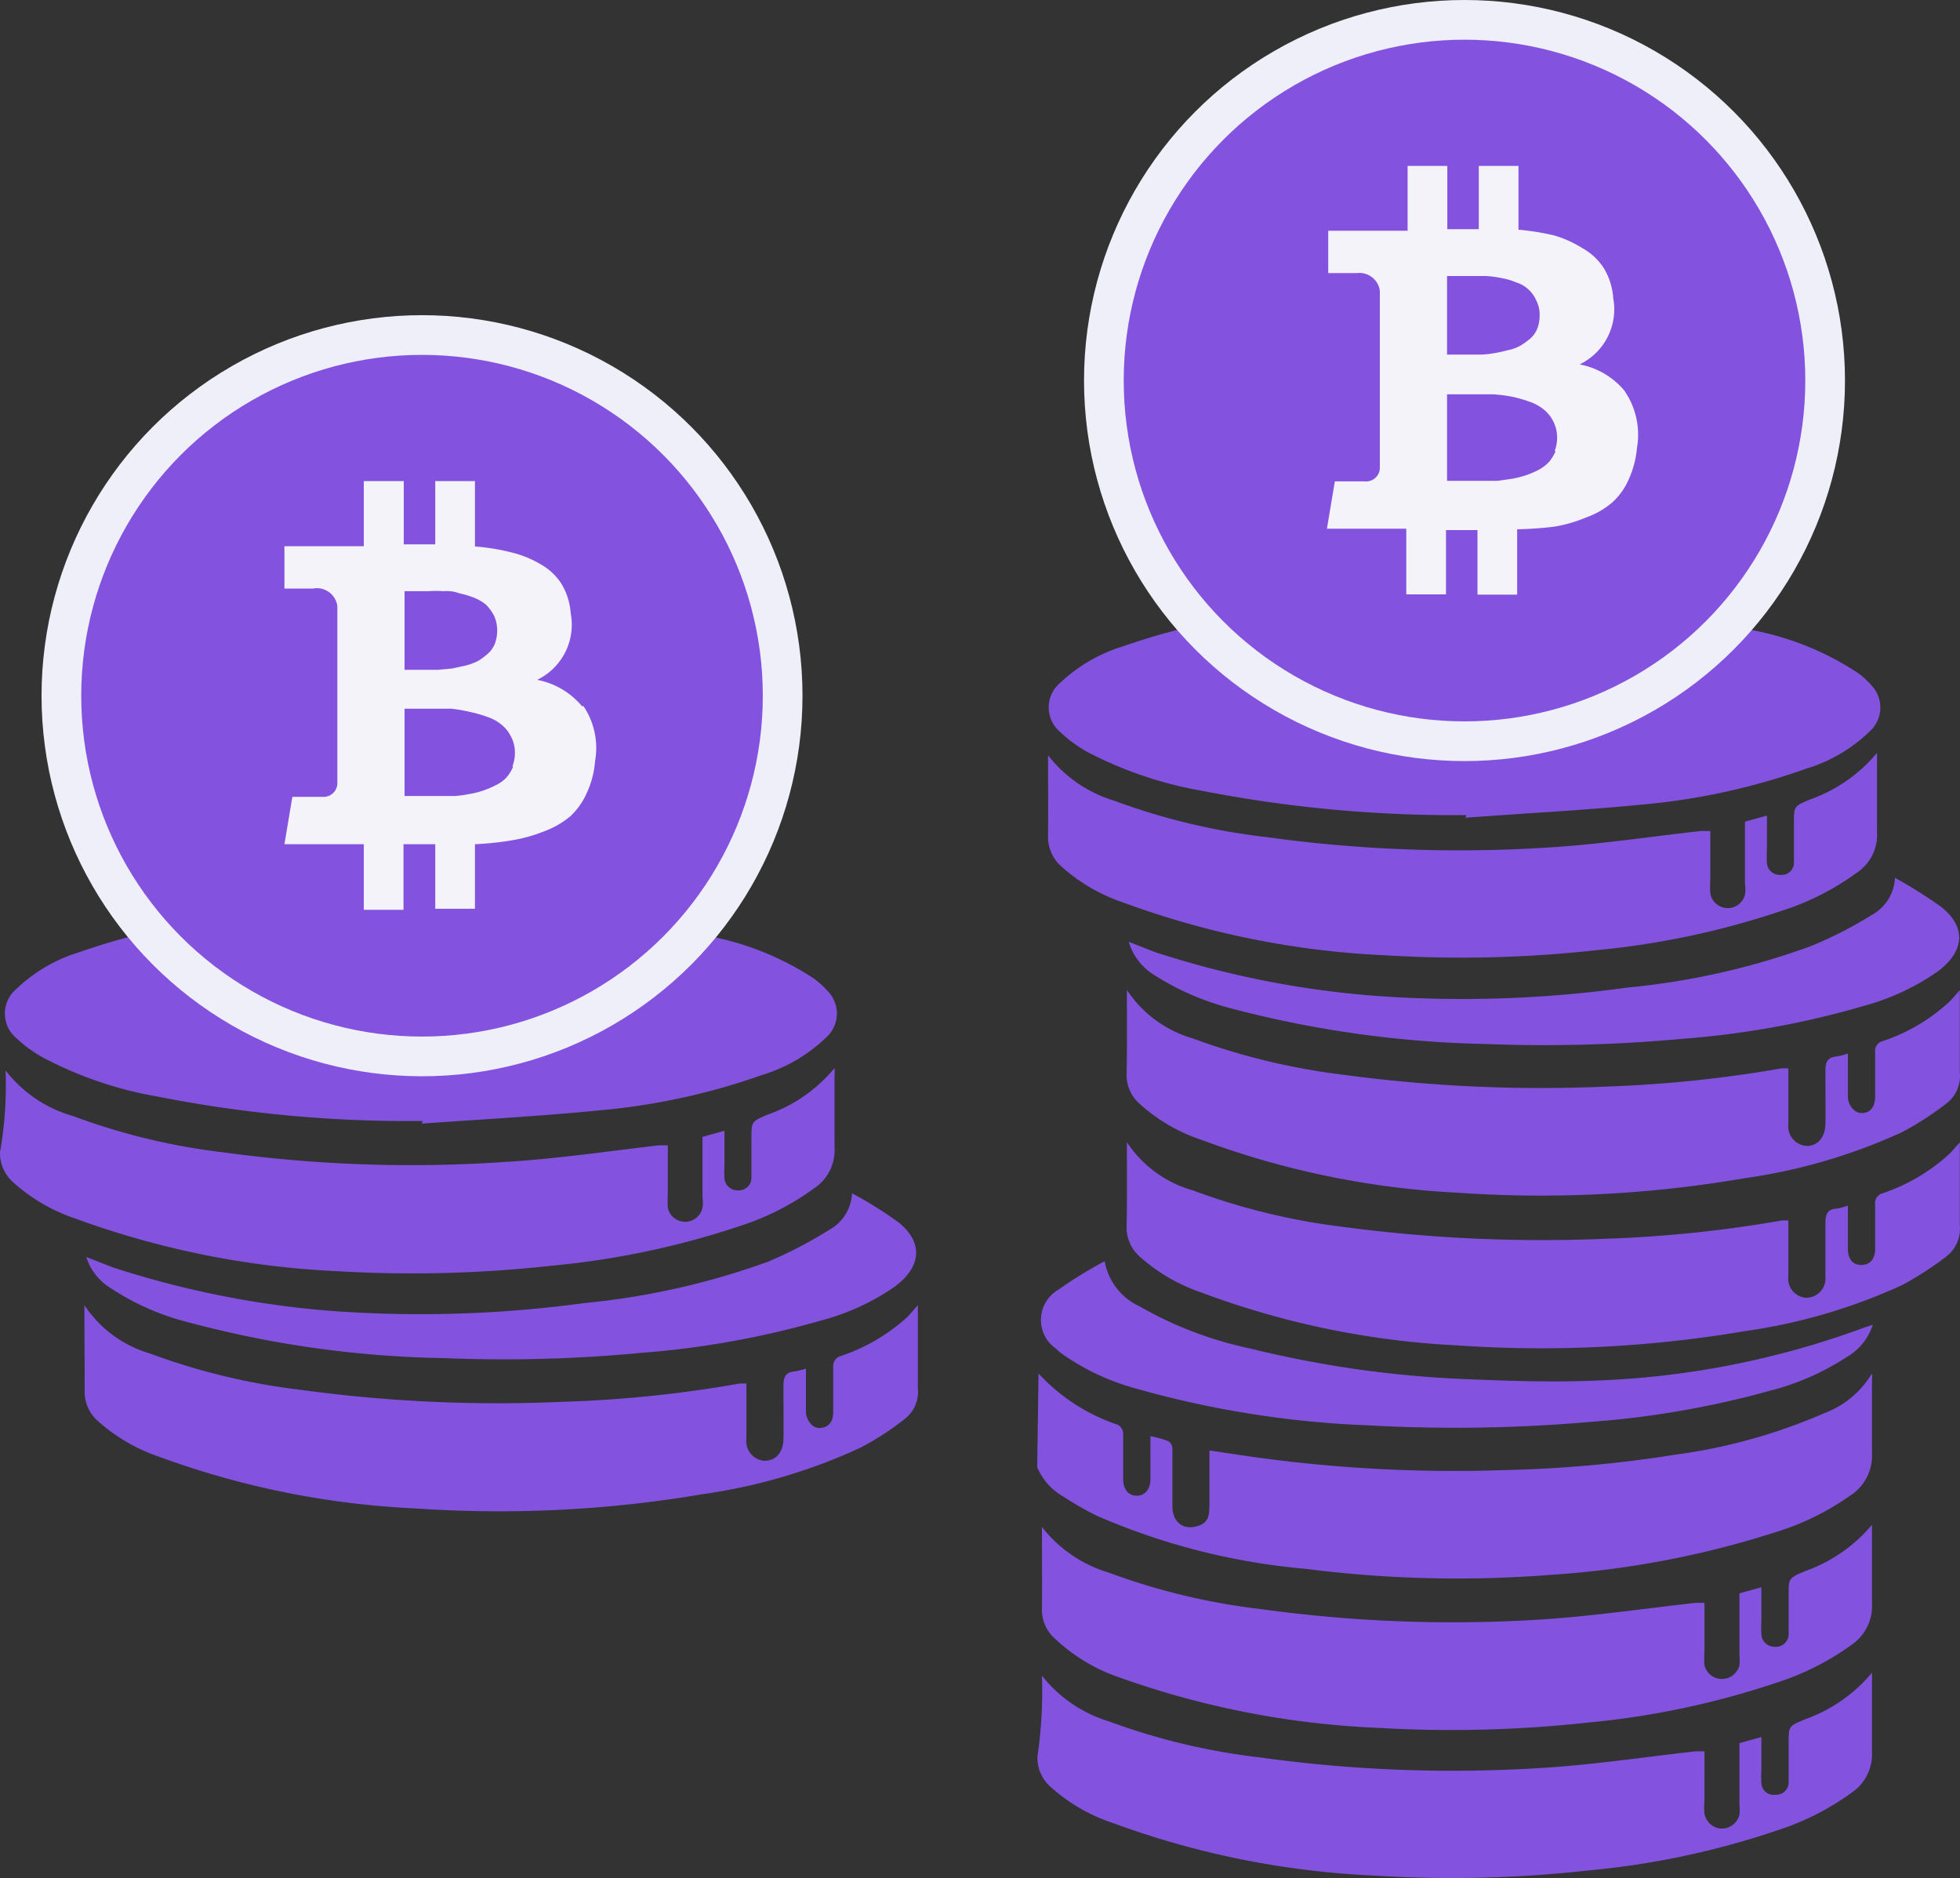 <svg id="Layer_1" data-name="Layer 1" xmlns="http://www.w3.org/2000/svg" viewBox="0 0 74.077 70.966"><rect x="0" y="0" width="74.077" height="70.966" fill="#333333" stroke="none"/><defs><style>.cls-1{fill:#8353e0;}.cls-2{fill:none;stroke:#efeff9;stroke-width:3px;}.cls-3{fill:#f5f3fa;}</style></defs><path class="cls-1" d="M15.77,42.36a48.918,48.918,0,0,1-10-.92,14.54,14.54,0,0,1-4.35-1.48,4.927,4.927,0,0,1-1-.73,1.21,1.21,0,0,1,0-1.86,5.9,5.9,0,0,1,2.35-1.38,26.681,26.681,0,0,1,6-1.34,53.355,53.355,0,0,1,8.38-.4,43,43,0,0,1,9.52,1.14,10.92,10.92,0,0,1,3.88,1.58,3.271,3.271,0,0,1,.55.5,1.21,1.21,0,0,1-.05,1.71l-.01.009a6,6,0,0,1-2.43,1.43,25.002,25.002,0,0,1-6.16,1.34c-2.23.22-4.47.34-6.7.5Z" transform="translate(0.2)"/><path class="cls-1" d="M2.99,49.32a4.49,4.49,0,0,0,2.49,1.83,24.728,24.728,0,0,0,5.69,1.37,55.005,55.005,0,0,0,9.94.45,46.43,46.43,0,0,0,6.65-.69h.25v2.1a.74.74,0,0,0,.653.818L28.69,55.2c.42,0,.71-.3.72-.82s0-1.31,0-2c0-.34.07-.53.44-.56a3.398,3.398,0,0,0,.41-.1v1.63c0,.25.2.62.52.61s.51-.22.51-.59v-1.7a.4.4,0,0,1,.29-.43,7.05,7.05,0,0,0,2.52-1.48c.12-.12.22-.25.39-.44v3.15a1.29,1.29,0,0,1-.51,1.16,10.567,10.567,0,0,1-1.67,1.08,21.26,21.26,0,0,1-5.94,1.75A45.999,45.999,0,0,1,15.5,57a32.37,32.37,0,0,1-9.68-1.95,6.741,6.741,0,0,1-2.33-1.36A1.47,1.47,0,0,1,3,52.54C3,51.5,2.99,50.46,2.99,49.32Z" transform="translate(0.2)"/><path class="cls-1" d="M.01,40.45a4.92,4.92,0,0,0,2.54,1.72,24.571,24.571,0,0,0,5.73,1.38A52.24,52.24,0,0,0,19,43.9c1.91-.12,3.8-.4,5.7-.62h.34V45.1a4.913,4.913,0,0,0,0,.54.67.67,0,0,0,1.31,0,1.368,1.368,0,0,0,0-.4V42.96l.83-.23v1.33a3.263,3.263,0,0,0,0,.44.49.49,0,0,0,.499.481L27.7,44.98a.47.47,0,0,0,.5-.49V43.03c0-.65,0-.65.61-.91a5.71,5.71,0,0,0,2.53-1.76,2.489,2.489,0,0,1,0,.33v2.65a1.73,1.73,0,0,1-.78,1.57,9.862,9.862,0,0,1-2.8,1.42,31.54,31.54,0,0,1-7.13,1.5,47.603,47.603,0,0,1-8,.21,33.2,33.2,0,0,1-10-2A6.659,6.659,0,0,1,.28,44.66,1.48,1.48,0,0,1-.2,43.54,14.519,14.519,0,0,0,.01,40.45Z" transform="translate(0.2)"/><path class="cls-1" d="M3.06,47.5c.39.15.71.28,1,.39a35.606,35.606,0,0,0,8.3,1.65,46.002,46.002,0,0,0,9.53-.3,28.3,28.3,0,0,0,6.93-1.56,16.306,16.306,0,0,0,2.31-1.2A1.66,1.66,0,0,0,32,45.09a15.571,15.571,0,0,1,1.76,1.1c.94.76.87,1.67-.13,2.42a8.79,8.79,0,0,1-2.8,1.29,33.871,33.871,0,0,1-6.77,1.22,55.263,55.263,0,0,1-7.5.2,39.741,39.741,0,0,1-9.63-1.35A9.55,9.55,0,0,1,4.02,48.7,2.15,2.15,0,0,1,3.06,47.5Z" transform="translate(0.2)"/><circle class="cls-2" cx="15.95" cy="26.29" r="12.88"/><circle class="cls-1" cx="15.95" cy="26.29" r="12.88"/><path class="cls-3" d="M21.8,26.69a2.92,2.92,0,0,0-1.7-1,2.31,2.31,0,0,0,1.27-2.51,2.51,2.51,0,0,0-.35-1.12,2.25,2.25,0,0,0-.81-.75,4.003,4.003,0,0,0-1.1-.44,8.062,8.062,0,0,0-1.36-.22V18.18h-1.5v2.39H15.06V18.18H13.55v2.46h-3v1.6h1.08a.78.78,0,0,1,.913.619L12.55,22.9v2.79h0v3.92a.52.52,0,0,1-.537.502L11.98,30.11H10.85l-.3,1.79h3v2.48h1.5V31.9h1.2v2.44h1.5V31.9a11.072,11.072,0,0,0,1.42-.15,5.894,5.894,0,0,0,1.18-.33,3.379,3.379,0,0,0,1-.57,2.689,2.689,0,0,0,.62-.87,3.469,3.469,0,0,0,.32-1.22,2.83,2.83,0,0,0-.44-2.08Zm-6.71-4.35H16a4.016,4.016,0,0,1,.57,0,1.342,1.342,0,0,1,.59.08,3.244,3.244,0,0,1,.54.16,1.71,1.71,0,0,1,.47.27,1.89,1.89,0,0,1,.3.41,1.318,1.318,0,0,1,.12.57,1.35,1.35,0,0,1-.09.5,1,1,0,0,1-.26.37,2.808,2.808,0,0,1-.36.27,2.199,2.199,0,0,1-.48.18l-.5.11-.53.05H15.09V22.34Zm4.1,6.64a1.509,1.509,0,0,1-.24.39,1.32,1.32,0,0,1-.39.29,3.565,3.565,0,0,1-.46.2,3.004,3.004,0,0,1-.54.14,4.698,4.698,0,0,1-.56.08H15.09v-3.3h1.76a5.403,5.403,0,0,1,.7.12,4.848,4.848,0,0,1,.64.18,1.741,1.741,0,0,1,.56.3,1.331,1.331,0,0,1,.36.45,1.26,1.26,0,0,1,.15.62,1.35,1.35,0,0,1-.09.5Z" transform="translate(0.2)"/><path class="cls-1" d="M39.05,51.9a7.15,7.15,0,0,0,3,1.94.4.4,0,0,1,.2.32v1.73c0,.39.2.63.51.63s.52-.24.52-.63V54.27a3.93,3.93,0,0,1,.68.19.34.34,0,0,1,.15.28v2.18c0,.57.38.88.86.77s.53-.35.54-.8V54.81l1.62.24a54.913,54.913,0,0,0,9.59.5,47.278,47.278,0,0,0,6.39-.58,21,21,0,0,0,5.64-1.57,3.53,3.53,0,0,0,1.8-1.5,2.005,2.005,0,0,1,0,.29v2.72a1.79,1.79,0,0,1-.83,1.61,9.931,9.931,0,0,1-2.95,1.42,34.999,34.999,0,0,1-8.36,1.57,45.091,45.091,0,0,1-9.29-.23,25.222,25.222,0,0,1-7.86-2A12.058,12.058,0,0,1,40,56.56a2.31,2.31,0,0,1-1-1.12Z" transform="translate(0.2)"/><path class="cls-1" d="M55.221,30.801a49.639,49.639,0,0,1-10-.92,14.828,14.828,0,0,1-4.35-1.48,5.002,5.002,0,0,1-1-.74,1.21,1.21,0,0,1,0-1.86,6.003,6.003,0,0,1,2.35-1.37,26.686,26.686,0,0,1,6-1.34,54.596,54.596,0,0,1,8.38-.41,43.56,43.56,0,0,1,9.52,1.15,10.922,10.922,0,0,1,3.87,1.58,2.89,2.89,0,0,1,.55.5,1.21,1.21,0,0,1-.06,1.71,5.889,5.889,0,0,1-2.43,1.43,24.998,24.998,0,0,1-6.16,1.35c-2.23.22-4.47.33-6.7.5Z" transform="translate(0.2)"/><path class="cls-1" d="M42.39,37.41a4.49,4.49,0,0,0,2.49,1.83,25.261,25.261,0,0,0,5.67,1.37,56.008,56.008,0,0,0,9.94.45,47.896,47.896,0,0,0,6.65-.69h.25v2.1a.738.738,0,0,0,.68.83c.4.02.71-.3.72-.82s0-1.31,0-2c0-.34.07-.53.44-.56a2.57,2.57,0,0,0,.41-.11v1.64c0,.25.2.61.52.61s.5-.22.51-.6v-1.7a.38.38,0,0,1,.29-.42,6.929,6.929,0,0,0,2.52-1.49c.12-.12.22-.25.39-.43v3.11a1.3,1.3,0,0,1-.51,1.17,11.326,11.326,0,0,1-1.67,1.08,21.338,21.338,0,0,1-5.94,1.74,45.497,45.497,0,0,1-10.87.55,32.38,32.38,0,0,1-9.68-2,6.59,6.59,0,0,1-2.33-1.36,1.44,1.44,0,0,1-.49-1.14C42.4,39.59,42.39,38.55,42.39,37.41Z" transform="translate(0.2)"/><path class="cls-1" d="M42.39,43.16a4.42,4.42,0,0,0,2.49,1.82,24.75,24.75,0,0,0,5.67,1.38,56.931,56.931,0,0,0,9.94.45,47.896,47.896,0,0,0,6.65-.69,2.172,2.172,0,0,1,.25,0v2.1a.723.723,0,0,0,.68.82.731.731,0,0,0,.72-.81v-2c0-.35.07-.54.44-.56a2.57,2.57,0,0,0,.41-.11v1.63c0,.4.2.62.52.61s.5-.22.51-.59v-1.7a.38.38,0,0,1,.29-.42,7.08,7.08,0,0,0,2.52-1.49c.12-.12.22-.25.39-.43v3.14a1.32,1.32,0,0,1-.51,1.17,12.214,12.214,0,0,1-1.67,1.08,21.338,21.338,0,0,1-5.94,1.74,45.999,45.999,0,0,1-10.87.54,32.06,32.06,0,0,1-9.68-2,6.741,6.741,0,0,1-2.33-1.36,1.46,1.46,0,0,1-.49-1.15C42.4,45.33,42.39,44.29,42.39,43.16Z" transform="translate(0.2)"/><path class="cls-1" d="M39.41,28.54a5,5,0,0,0,2.51,1.72,24.551,24.551,0,0,0,5.73,1.37,52.998,52.998,0,0,0,10.75.39c1.91-.12,3.8-.41,5.7-.62h.34v1.82a4.913,4.913,0,0,0,0,.54.67.67,0,0,0,1.31.05,1.401,1.401,0,0,0,0-.41V31.05l.83-.23v1.32a3.199,3.199,0,0,0,0,.44.48.48,0,0,0,.478.482c.014,0,.028-.001.042-.002a.46.46,0,0,0,.499-.418A.447.447,0,0,0,67.6,32.58V31.12c0-.66,0-.65.61-.91a5.789,5.789,0,0,0,2.53-1.76v2.98a1.72,1.72,0,0,1-.78,1.56,9.862,9.862,0,0,1-2.8,1.42,30.997,30.997,0,0,1-6.97,1.49,46.568,46.568,0,0,1-8,.2,32.881,32.881,0,0,1-9.95-2,6.659,6.659,0,0,1-2.35-1.38,1.48,1.48,0,0,1-.48-1.12C39.42,30.61,39.41,29.57,39.41,28.54Z" transform="translate(0.2)"/><path class="cls-1" d="M42.46,35.59c.39.15.71.28,1,.39a35.606,35.606,0,0,0,8.3,1.65,45.314,45.314,0,0,0,9.53-.31,27.85,27.85,0,0,0,6.93-1.56,15.271,15.271,0,0,0,2.33-1.19,1.69,1.69,0,0,0,.87-1.4,18.345,18.345,0,0,1,1.76,1.11c.94.76.87,1.66-.13,2.42a9,9,0,0,1-2.84,1.32,33.191,33.191,0,0,1-6.77,1.23,56.935,56.935,0,0,1-7.5.2,40.737,40.737,0,0,1-9.63-1.35,10.059,10.059,0,0,1-2.91-1.27A2.22,2.22,0,0,1,42.46,35.59Z" transform="translate(0.2)"/><path class="cls-1" d="M41.55,47.66a2.33,2.33,0,0,0,1.33,1.71,14.239,14.239,0,0,0,4.14,1.58,40.786,40.786,0,0,0,8.08,1.16c1.65.07,3.31.13,5,.06a32.609,32.609,0,0,0,10.15-2l.33-.11a2.18,2.18,0,0,1-1,1.23,9.688,9.688,0,0,1-2.91,1.27,34.933,34.933,0,0,1-6.75,1.17,59.148,59.148,0,0,1-8.42.13,37.32,37.32,0,0,1-8.66-1.36,8.998,8.998,0,0,1-2.83-1.29,2.17,2.17,0,0,1-.29-.24,1.32,1.32,0,0,1,.09-2.24A15.775,15.775,0,0,1,41.55,47.66Z" transform="translate(0.2)"/><path class="cls-1" d="M39.18,63.32a5.09,5.09,0,0,0,2.51,1.72,24.668,24.668,0,0,0,5.73,1.37,52.998,52.998,0,0,0,10.75.39c1.91-.12,3.81-.41,5.71-.62h.34V68a3.267,3.267,0,0,0,0,.54.69.69,0,0,0,.64.56.7.7,0,0,0,.68-.51,1.837,1.837,0,0,0,0-.41V65.87l.83-.23V66.9a3.199,3.199,0,0,0,0,.44.463.463,0,0,0,.52.48.47.47,0,0,0,.51-.48V65.88c0-.66,0-.65.62-.91a5.85,5.85,0,0,0,2.53-1.76v2.98a1.76,1.76,0,0,1-.78,1.56,10.001,10.001,0,0,1-2.81,1.42,31.053,31.053,0,0,1-7.12,1.51,46.629,46.629,0,0,1-8,.2,32.822,32.822,0,0,1-10-2,6.611,6.611,0,0,1-2.36-1.38,1.47,1.47,0,0,1-.47-1.12A17.241,17.241,0,0,0,39.18,63.32Z" transform="translate(0.2)"/><path class="cls-1" d="M39.18,57.7a5,5,0,0,0,2.51,1.72,24.694,24.694,0,0,0,5.73,1.38,52.998,52.998,0,0,0,10.75.39c1.91-.13,3.81-.41,5.71-.62h.34v1.82a3.267,3.267,0,0,0,0,.54.68.68,0,0,0,1.32,0,1.807,1.807,0,0,0,0-.4V60.21l.83-.23v1.33a3.199,3.199,0,0,0,0,.44.5.5,0,0,0,.519.48H66.89a.48.48,0,0,0,.509-.449c.001-.014.001-.027.001-.041V60.28c0-.65,0-.64.62-.91a5.83,5.83,0,0,0,2.53-1.75V60.6a1.77,1.77,0,0,1-.78,1.56,10.001,10.001,0,0,1-2.81,1.42,31.586,31.586,0,0,1-7.12,1.51,47.644,47.644,0,0,1-8,.2,33.13,33.13,0,0,1-10-2,6.64,6.64,0,0,1-2.19-1.39,1.44,1.44,0,0,1-.47-1.12C39.19,59.78,39.18,58.74,39.18,57.7Z" transform="translate(0.2)"/><circle class="cls-2" cx="55.35" cy="14.38" r="12.88"/><circle class="cls-1" cx="55.35" cy="14.38" r="12.88"/><path class="cls-3" d="M61.2,14.77a2.91,2.91,0,0,0-1.7-1,2.31,2.31,0,0,0,1.27-2.51,2.51,2.51,0,0,0-.35-1.12,2.28,2.28,0,0,0-.81-.76,4.289,4.289,0,0,0-1.06-.48,9.211,9.211,0,0,0-1.36-.22V6.27h-1.5V8.66H54.5V6.27H53V8.72H50v1.6h1.08a.78.78,0,0,1,.87.66v2.8h0V17.7a.52.52,0,0,1-.547.492L51.38,18.19H50.25l-.3,1.79h3v2.48h1.5V20.03h1.19v2.44h1.5V20a13.191,13.191,0,0,0,1.41-.1,5.321,5.321,0,0,0,1.18-.34,3.161,3.161,0,0,0,1-.57,2.54,2.54,0,0,0,.62-.86,3.701,3.701,0,0,0,.32-1.22,2.91,2.91,0,0,0-.44-2.09Zm-6.71-4.34h1.47a4.002,4.002,0,0,1,.6.08,2.511,2.511,0,0,1,.54.16,1.21,1.21,0,0,1,.76.68,1.17,1.17,0,0,1,.13.57,1.35,1.35,0,0,1-.09.5,1,1,0,0,1-.26.37,2.702,2.702,0,0,1-.36.26,1.5,1.5,0,0,1-.48.18,4.662,4.662,0,0,1-.5.11,3.382,3.382,0,0,1-.53.06H54.49V10.43Zm4.1,6.63a1.839,1.839,0,0,1-.24.39,1.541,1.541,0,0,1-.39.3,3.571,3.571,0,0,1-.46.2,4.173,4.173,0,0,1-.54.14l-.56.08H54.49V14.9h1.73a5.396,5.396,0,0,1,.72.09,4.848,4.848,0,0,1,.64.18,1.741,1.741,0,0,1,.56.3,1.36,1.36,0,0,1,.51,1.07,1.3,1.3,0,0,1-.09.49Z" transform="translate(0.2)"/></svg>
